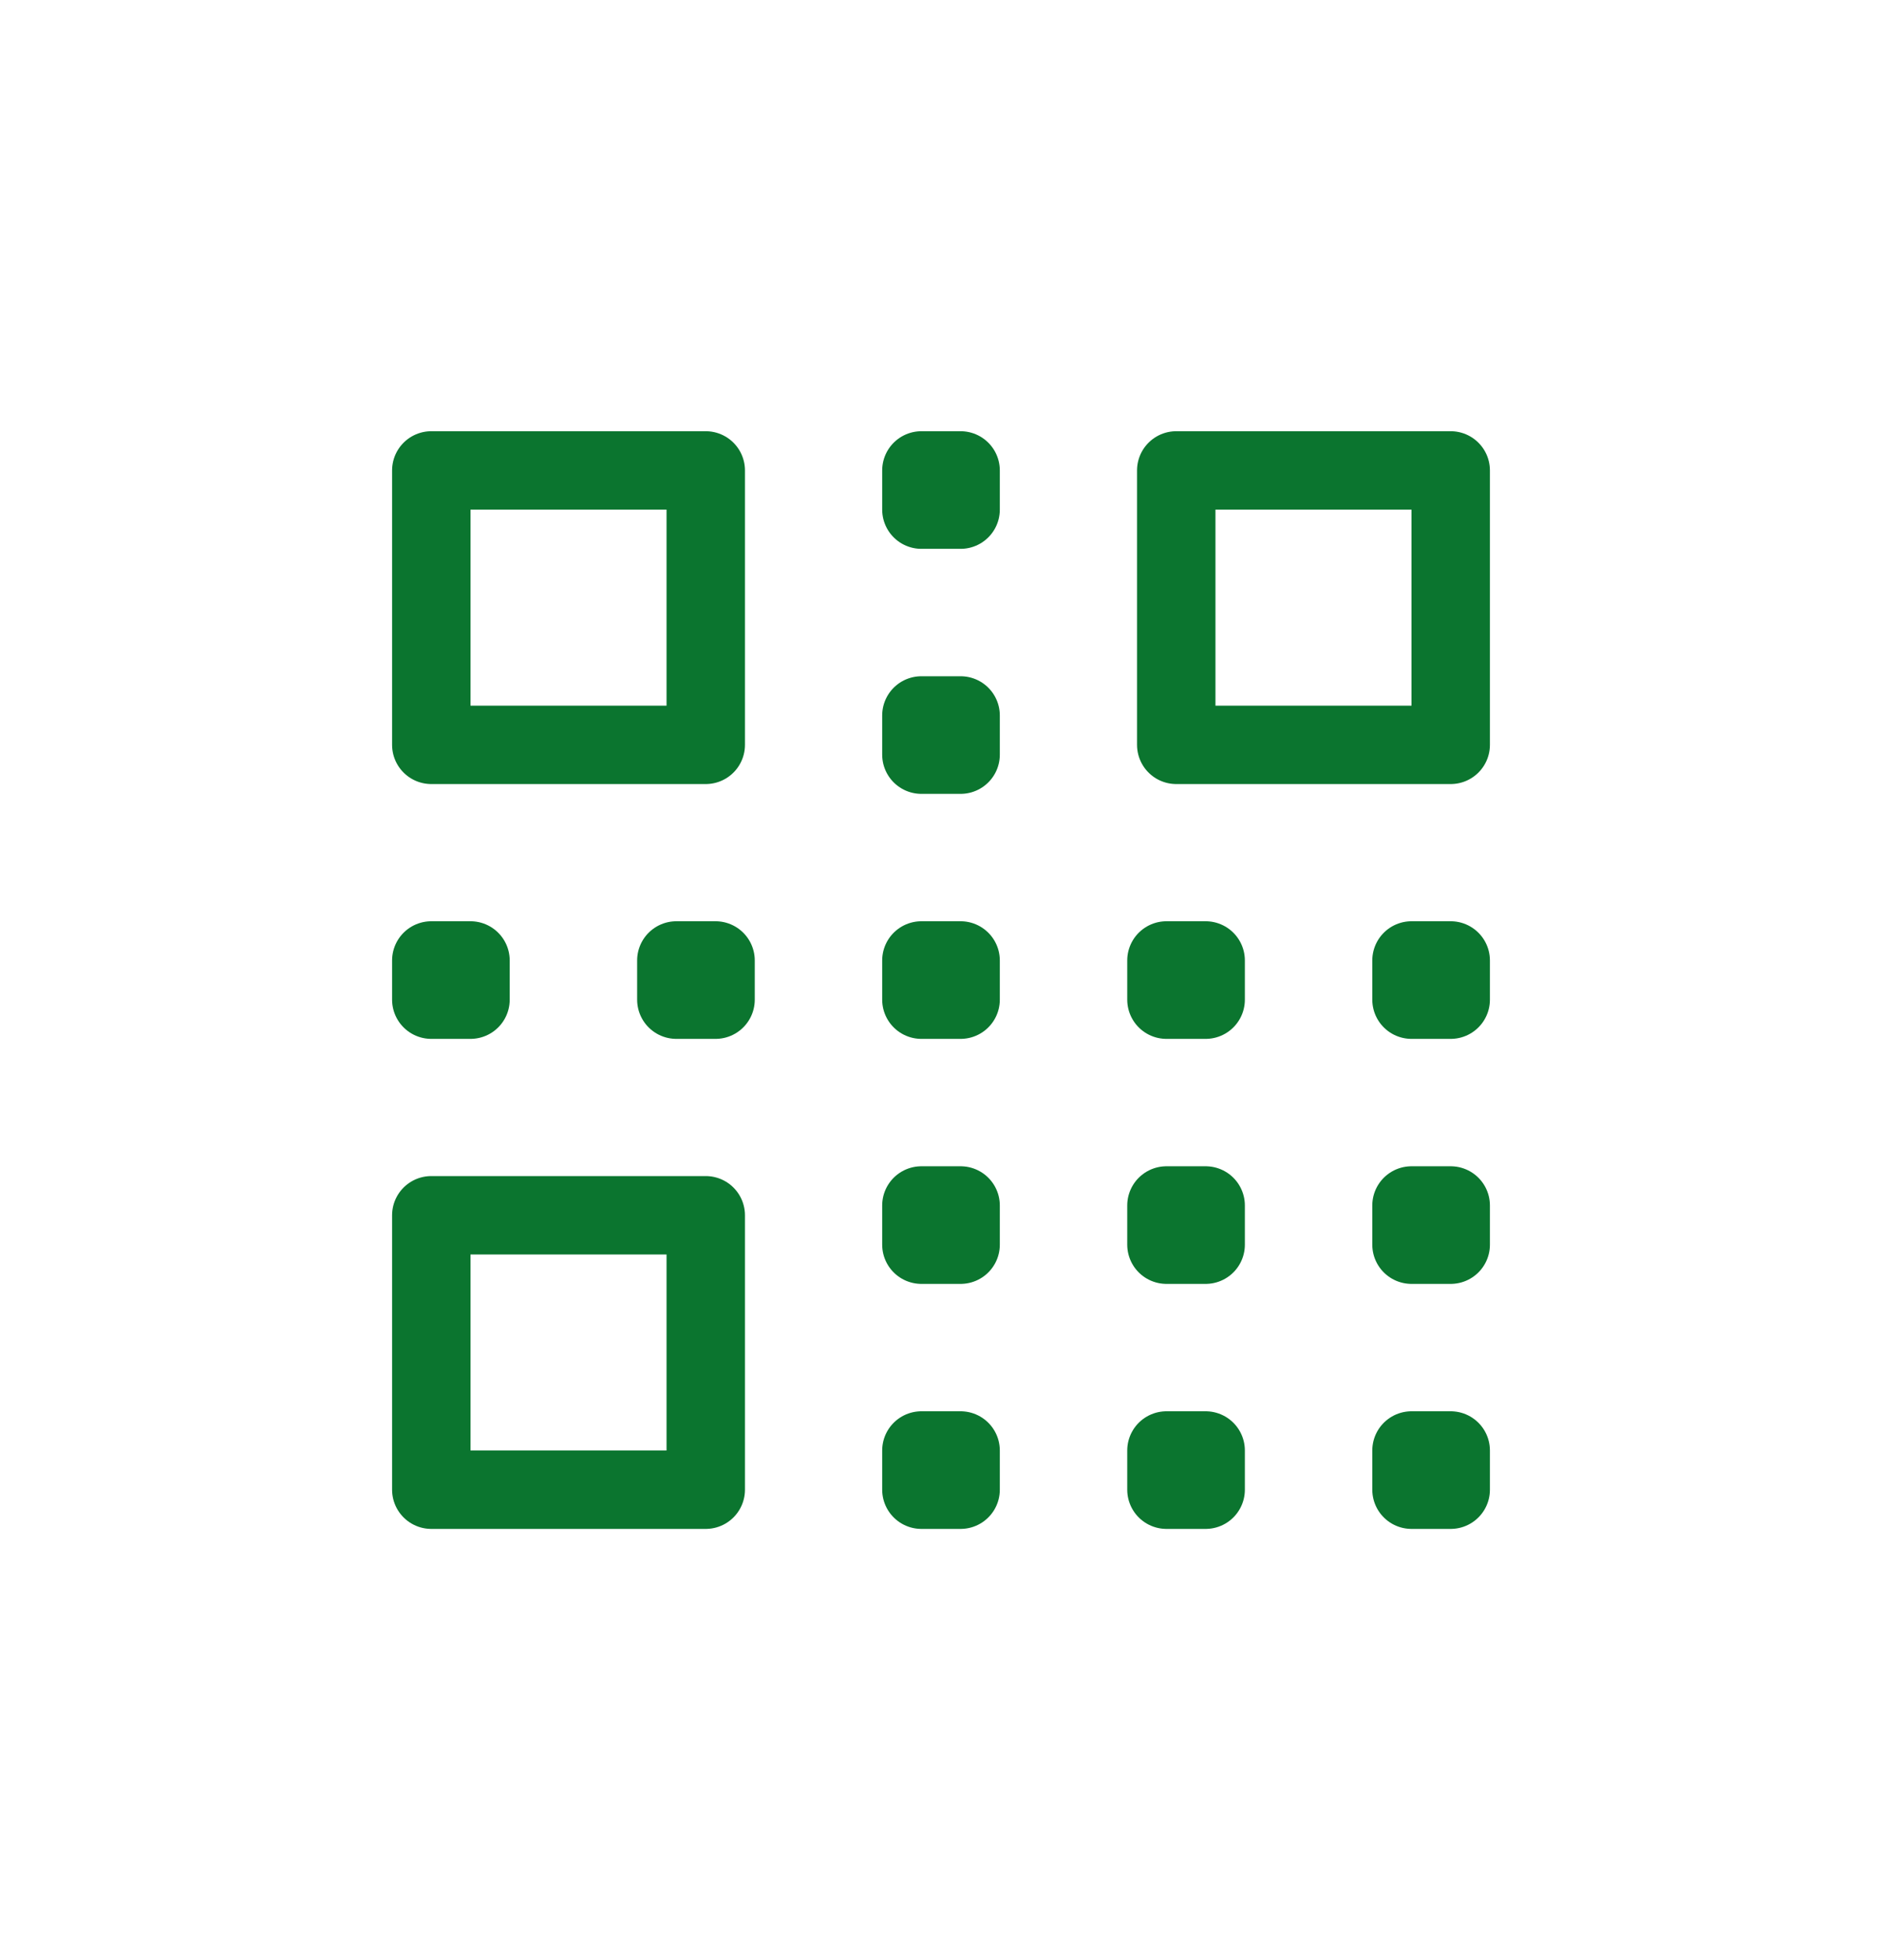 <svg xmlns="http://www.w3.org/2000/svg" width="24" height="25" viewBox="0 0 24 25" fill="none">
    <path d="M5.5 15.5H9V19H5.5V15.5ZM15 6H18.5V9.5H15V6ZM5.5 6H9V9.5H5.5V6ZM11.75 6H12.25V6.5H11.75V6ZM11.75 9.125H12.25V9.625H11.75V9.125ZM8.625 12.25H9.125V12.75H8.625V12.25ZM11.75 15.375H12.25V15.875H11.75V15.375ZM11.75 18.5H12.25V19H11.75V18.5ZM5.5 12.25H6V12.75H5.5V12.25ZM11.75 12.25H12.25V12.75H11.75V12.25ZM14.875 12.25H15.375V12.75H14.875V12.25ZM18 12.25H18.5V12.75H18V12.25ZM14.875 15.375H15.375V15.875H14.875V15.375ZM18 15.375H18.5V15.875H18V15.375ZM14.875 18.5H15.375V19H14.875V18.5ZM18 18.5H18.5V19H18V18.5Z" stroke="#0B752F" stroke-linejoin="round"/>
</svg>